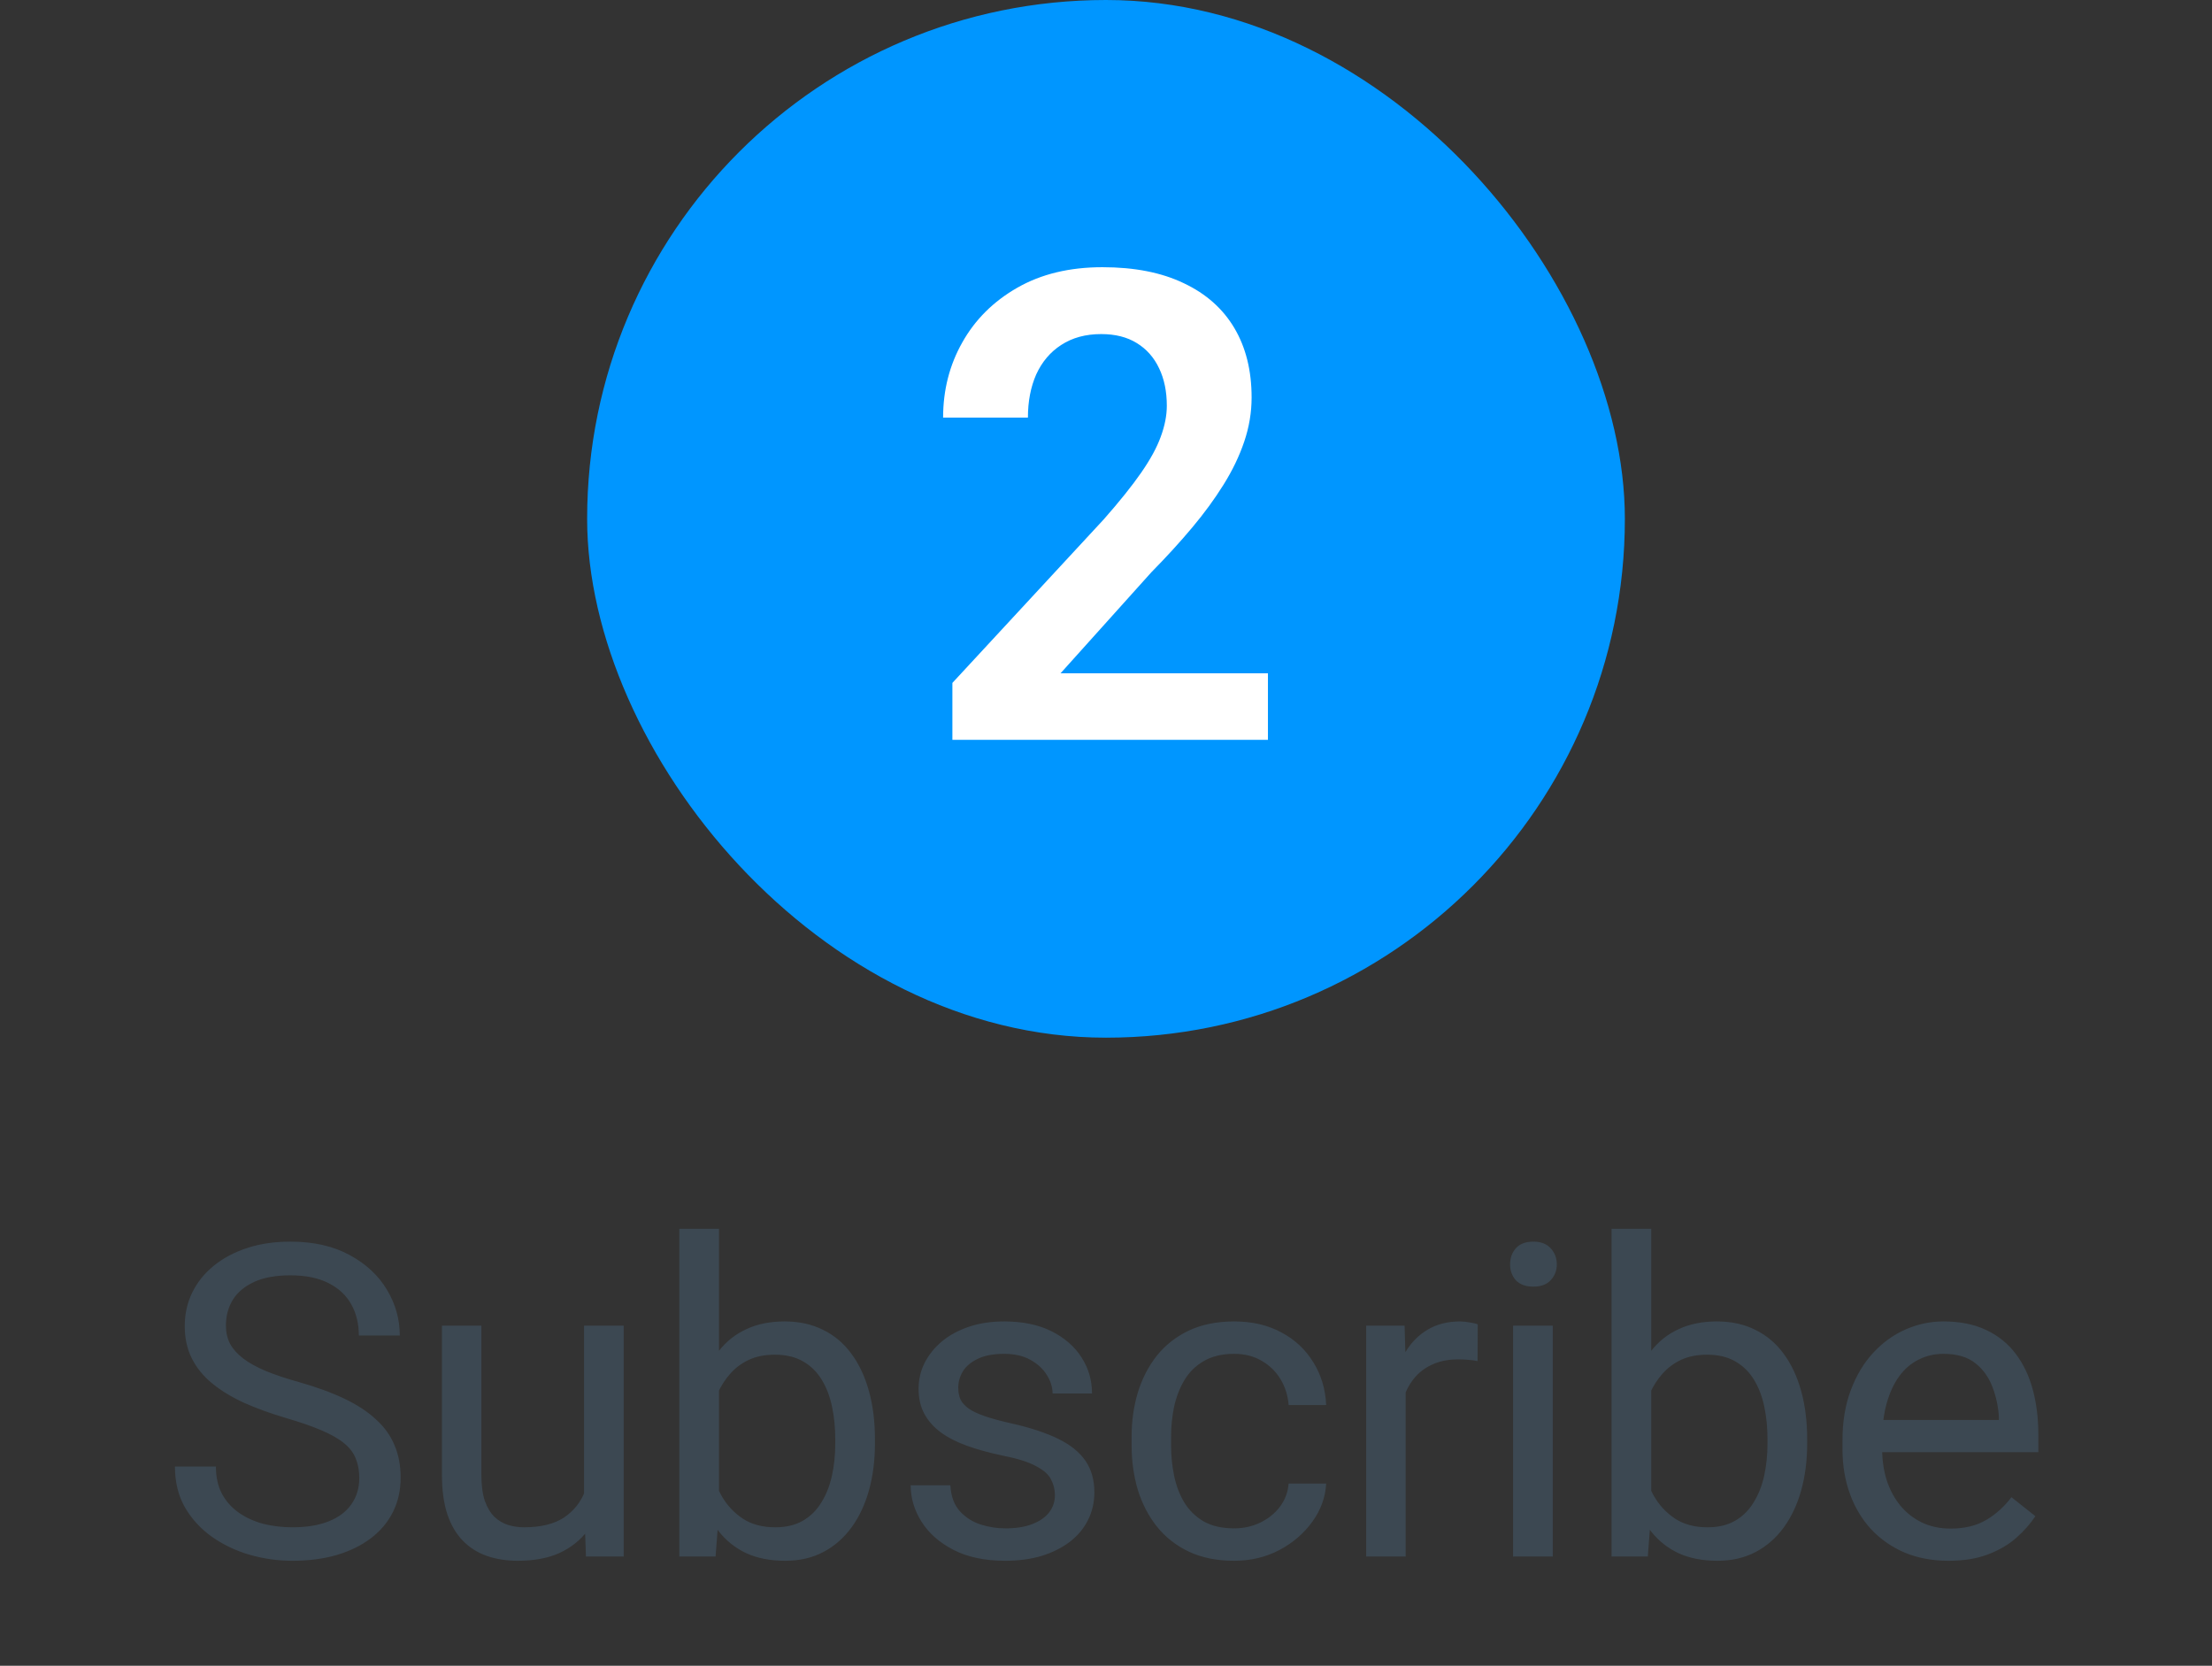 <svg width="81" height="61" viewBox="0 0 81 61" fill="none" xmlns="http://www.w3.org/2000/svg">
<rect x="0" y="0" width="81" height="61" fill="#333333" stroke="none"/>
<rect x="21.5" width="38" height="38" rx="19" fill="#0096FF"/>
<path d="M46.43 24.656V27.093H34.875V25.008L40.418 19.019C40.996 18.363 41.453 17.793 41.789 17.308C42.125 16.824 42.363 16.387 42.504 15.996C42.652 15.597 42.727 15.219 42.727 14.859C42.727 14.336 42.633 13.879 42.445 13.488C42.258 13.09 41.984 12.781 41.625 12.562C41.273 12.344 40.84 12.234 40.324 12.234C39.754 12.234 39.266 12.367 38.859 12.633C38.461 12.89 38.156 13.25 37.945 13.711C37.742 14.172 37.641 14.699 37.641 15.293H34.535C34.535 14.285 34.77 13.367 35.238 12.539C35.707 11.703 36.379 11.035 37.254 10.535C38.129 10.035 39.168 9.785 40.371 9.785C41.543 9.785 42.535 9.98 43.348 10.371C44.16 10.754 44.777 11.3 45.199 12.011C45.621 12.722 45.832 13.57 45.832 14.554C45.832 15.101 45.742 15.64 45.562 16.172C45.383 16.703 45.129 17.23 44.801 17.754C44.48 18.269 44.098 18.793 43.652 19.324C43.207 19.855 42.711 20.398 42.164 20.953L38.836 24.656H46.43Z" fill="white"/>
<path d="M13.156 54.125C13.156 53.859 13.114 53.625 13.031 53.422C12.953 53.214 12.812 53.026 12.609 52.859C12.411 52.693 12.135 52.534 11.781 52.383C11.432 52.232 10.989 52.078 10.453 51.922C9.89 51.755 9.382 51.57 8.929 51.367C8.476 51.159 8.088 50.922 7.765 50.656C7.442 50.391 7.195 50.086 7.023 49.742C6.851 49.398 6.765 49.005 6.765 48.562C6.765 48.12 6.856 47.711 7.038 47.336C7.221 46.961 7.481 46.635 7.82 46.359C8.163 46.078 8.572 45.859 9.046 45.703C9.52 45.547 10.049 45.469 10.632 45.469C11.486 45.469 12.21 45.633 12.804 45.961C13.403 46.284 13.859 46.708 14.171 47.234C14.484 47.755 14.64 48.312 14.64 48.906H13.14C13.14 48.479 13.049 48.102 12.867 47.773C12.684 47.44 12.408 47.18 12.038 46.992C11.669 46.8 11.2 46.703 10.632 46.703C10.096 46.703 9.653 46.784 9.304 46.945C8.955 47.107 8.695 47.325 8.523 47.602C8.356 47.878 8.273 48.193 8.273 48.547C8.273 48.786 8.322 49.005 8.421 49.203C8.525 49.396 8.684 49.575 8.898 49.742C9.117 49.909 9.393 50.062 9.726 50.203C10.065 50.344 10.468 50.479 10.937 50.609C11.583 50.792 12.14 50.995 12.609 51.219C13.078 51.443 13.463 51.695 13.765 51.977C14.072 52.253 14.299 52.568 14.445 52.922C14.596 53.271 14.671 53.667 14.671 54.109C14.671 54.573 14.578 54.992 14.39 55.367C14.203 55.742 13.934 56.062 13.585 56.328C13.236 56.594 12.817 56.8 12.328 56.945C11.843 57.086 11.302 57.156 10.703 57.156C10.177 57.156 9.658 57.083 9.148 56.938C8.643 56.792 8.182 56.573 7.765 56.281C7.354 55.99 7.023 55.63 6.773 55.203C6.528 54.771 6.406 54.271 6.406 53.703H7.906C7.906 54.094 7.981 54.43 8.132 54.711C8.283 54.987 8.489 55.216 8.749 55.398C9.015 55.581 9.314 55.716 9.648 55.805C9.986 55.888 10.338 55.93 10.703 55.93C11.229 55.93 11.674 55.857 12.038 55.711C12.403 55.565 12.679 55.357 12.867 55.086C13.059 54.815 13.156 54.495 13.156 54.125ZM21.386 55.047V48.547H22.839V57H21.457L21.386 55.047ZM21.66 53.266L22.261 53.25C22.261 53.812 22.201 54.333 22.082 54.812C21.967 55.286 21.779 55.698 21.519 56.047C21.259 56.396 20.918 56.669 20.496 56.867C20.074 57.06 19.561 57.156 18.957 57.156C18.545 57.156 18.168 57.096 17.824 56.977C17.485 56.857 17.194 56.672 16.949 56.422C16.704 56.172 16.514 55.846 16.378 55.445C16.248 55.044 16.183 54.562 16.183 54V48.547H17.628V54.016C17.628 54.396 17.67 54.711 17.753 54.961C17.842 55.206 17.959 55.401 18.105 55.547C18.256 55.688 18.423 55.786 18.605 55.844C18.793 55.901 18.985 55.93 19.183 55.93C19.798 55.93 20.285 55.812 20.644 55.578C21.003 55.339 21.261 55.018 21.418 54.617C21.579 54.211 21.66 53.76 21.66 53.266ZM24.875 45H26.328V55.359L26.203 57H24.875V45ZM32.039 52.703V52.867C32.039 53.482 31.966 54.052 31.82 54.578C31.674 55.099 31.461 55.552 31.179 55.938C30.898 56.323 30.554 56.622 30.148 56.836C29.742 57.05 29.276 57.156 28.75 57.156C28.213 57.156 27.742 57.065 27.336 56.883C26.935 56.695 26.596 56.427 26.32 56.078C26.044 55.729 25.823 55.307 25.656 54.812C25.494 54.318 25.383 53.76 25.32 53.141V52.422C25.383 51.797 25.494 51.237 25.656 50.742C25.823 50.247 26.044 49.825 26.32 49.477C26.596 49.122 26.935 48.854 27.336 48.672C27.737 48.484 28.203 48.391 28.734 48.391C29.265 48.391 29.737 48.495 30.148 48.703C30.56 48.906 30.903 49.198 31.179 49.578C31.461 49.958 31.674 50.414 31.82 50.945C31.966 51.471 32.039 52.057 32.039 52.703ZM30.586 52.867V52.703C30.586 52.281 30.547 51.885 30.468 51.516C30.39 51.141 30.265 50.812 30.093 50.531C29.922 50.245 29.695 50.021 29.414 49.859C29.133 49.693 28.786 49.609 28.375 49.609C28.01 49.609 27.692 49.672 27.422 49.797C27.156 49.922 26.929 50.091 26.742 50.305C26.554 50.513 26.401 50.753 26.281 51.023C26.166 51.289 26.08 51.565 26.023 51.852V53.734C26.107 54.099 26.242 54.45 26.429 54.789C26.622 55.122 26.877 55.396 27.195 55.609C27.518 55.823 27.916 55.93 28.39 55.93C28.781 55.93 29.114 55.852 29.39 55.695C29.672 55.534 29.898 55.312 30.07 55.031C30.247 54.75 30.377 54.425 30.461 54.055C30.544 53.685 30.586 53.289 30.586 52.867ZM38.629 54.758C38.629 54.55 38.582 54.357 38.488 54.18C38.4 53.997 38.215 53.833 37.933 53.688C37.657 53.536 37.241 53.406 36.683 53.297C36.215 53.198 35.79 53.081 35.41 52.945C35.035 52.81 34.715 52.646 34.449 52.453C34.189 52.26 33.988 52.034 33.847 51.773C33.707 51.513 33.637 51.208 33.637 50.859C33.637 50.526 33.709 50.211 33.855 49.914C34.006 49.617 34.217 49.354 34.488 49.125C34.764 48.896 35.095 48.716 35.48 48.586C35.866 48.456 36.295 48.391 36.769 48.391C37.447 48.391 38.025 48.51 38.504 48.75C38.983 48.99 39.35 49.31 39.605 49.711C39.861 50.107 39.988 50.547 39.988 51.031H38.543C38.543 50.797 38.472 50.57 38.332 50.352C38.197 50.128 37.996 49.943 37.73 49.797C37.47 49.651 37.15 49.578 36.769 49.578C36.368 49.578 36.043 49.641 35.793 49.766C35.548 49.885 35.368 50.039 35.254 50.227C35.144 50.414 35.09 50.612 35.09 50.82C35.09 50.977 35.116 51.117 35.168 51.242C35.225 51.362 35.324 51.474 35.465 51.578C35.605 51.677 35.803 51.771 36.058 51.859C36.314 51.948 36.639 52.036 37.035 52.125C37.728 52.281 38.298 52.469 38.746 52.688C39.194 52.906 39.527 53.175 39.746 53.492C39.965 53.81 40.074 54.195 40.074 54.648C40.074 55.018 39.996 55.357 39.84 55.664C39.689 55.971 39.467 56.237 39.176 56.461C38.889 56.68 38.545 56.852 38.144 56.977C37.748 57.096 37.303 57.156 36.808 57.156C36.064 57.156 35.433 57.023 34.918 56.758C34.402 56.492 34.012 56.148 33.746 55.727C33.48 55.305 33.347 54.859 33.347 54.391H34.801C34.822 54.786 34.936 55.102 35.144 55.336C35.353 55.565 35.608 55.729 35.91 55.828C36.212 55.922 36.512 55.969 36.808 55.969C37.204 55.969 37.535 55.917 37.801 55.812C38.072 55.708 38.277 55.565 38.418 55.383C38.558 55.2 38.629 54.992 38.629 54.758ZM45.195 55.969C45.539 55.969 45.857 55.898 46.148 55.758C46.44 55.617 46.68 55.425 46.867 55.18C47.055 54.93 47.161 54.646 47.188 54.328H48.562C48.536 54.828 48.367 55.294 48.055 55.727C47.747 56.154 47.344 56.5 46.844 56.766C46.344 57.026 45.794 57.156 45.195 57.156C44.56 57.156 44.005 57.044 43.531 56.82C43.062 56.596 42.672 56.289 42.359 55.898C42.052 55.508 41.82 55.06 41.664 54.555C41.513 54.044 41.438 53.505 41.438 52.938V52.609C41.438 52.042 41.513 51.505 41.664 51C41.82 50.49 42.052 50.039 42.359 49.648C42.672 49.258 43.062 48.95 43.531 48.727C44.005 48.503 44.56 48.391 45.195 48.391C45.857 48.391 46.435 48.526 46.93 48.797C47.425 49.062 47.812 49.427 48.094 49.891C48.38 50.349 48.536 50.87 48.562 51.453H47.188C47.161 51.104 47.062 50.789 46.891 50.508C46.724 50.227 46.495 50.003 46.203 49.836C45.917 49.664 45.581 49.578 45.195 49.578C44.753 49.578 44.38 49.667 44.078 49.844C43.781 50.016 43.544 50.25 43.367 50.547C43.195 50.839 43.07 51.164 42.992 51.523C42.919 51.878 42.883 52.24 42.883 52.609V52.938C42.883 53.307 42.919 53.672 42.992 54.031C43.065 54.391 43.188 54.716 43.359 55.008C43.536 55.3 43.773 55.534 44.07 55.711C44.372 55.883 44.747 55.969 45.195 55.969ZM51.473 49.875V57H50.028V48.547H51.434L51.473 49.875ZM54.113 48.5L54.106 49.844C53.986 49.818 53.871 49.802 53.762 49.797C53.658 49.786 53.538 49.781 53.403 49.781C53.069 49.781 52.775 49.833 52.52 49.938C52.264 50.042 52.048 50.188 51.871 50.375C51.694 50.562 51.553 50.786 51.449 51.047C51.35 51.302 51.285 51.583 51.254 51.891L50.848 52.125C50.848 51.615 50.897 51.135 50.996 50.688C51.1 50.24 51.259 49.844 51.473 49.5C51.686 49.151 51.957 48.88 52.285 48.688C52.619 48.49 53.014 48.391 53.473 48.391C53.577 48.391 53.697 48.404 53.832 48.43C53.968 48.45 54.061 48.474 54.113 48.5ZM56.86 48.547V57H55.407V48.547H56.86ZM55.297 46.305C55.297 46.07 55.367 45.872 55.508 45.711C55.654 45.55 55.867 45.469 56.149 45.469C56.425 45.469 56.636 45.55 56.782 45.711C56.933 45.872 57.008 46.07 57.008 46.305C57.008 46.529 56.933 46.721 56.782 46.883C56.636 47.039 56.425 47.117 56.149 47.117C55.867 47.117 55.654 47.039 55.508 46.883C55.367 46.721 55.297 46.529 55.297 46.305ZM59.012 45H60.465V55.359L60.34 57H59.012V45ZM66.176 52.703V52.867C66.176 53.482 66.103 54.052 65.957 54.578C65.812 55.099 65.598 55.552 65.317 55.938C65.036 56.323 64.692 56.622 64.286 56.836C63.879 57.05 63.413 57.156 62.887 57.156C62.351 57.156 61.879 57.065 61.473 56.883C61.072 56.695 60.733 56.427 60.458 56.078C60.181 55.729 59.96 55.307 59.793 54.812C59.632 54.318 59.52 53.76 59.458 53.141V52.422C59.52 51.797 59.632 51.237 59.793 50.742C59.96 50.247 60.181 49.825 60.458 49.477C60.733 49.122 61.072 48.854 61.473 48.672C61.874 48.484 62.34 48.391 62.872 48.391C63.403 48.391 63.874 48.495 64.286 48.703C64.697 48.906 65.041 49.198 65.317 49.578C65.598 49.958 65.812 50.414 65.957 50.945C66.103 51.471 66.176 52.057 66.176 52.703ZM64.723 52.867V52.703C64.723 52.281 64.684 51.885 64.606 51.516C64.528 51.141 64.403 50.812 64.231 50.531C64.059 50.245 63.833 50.021 63.551 49.859C63.27 49.693 62.924 49.609 62.512 49.609C62.148 49.609 61.83 49.672 61.559 49.797C61.293 49.922 61.067 50.091 60.879 50.305C60.692 50.513 60.538 50.753 60.418 51.023C60.304 51.289 60.218 51.565 60.161 51.852V53.734C60.244 54.099 60.379 54.45 60.567 54.789C60.76 55.122 61.015 55.396 61.333 55.609C61.655 55.823 62.054 55.93 62.528 55.93C62.918 55.93 63.252 55.852 63.528 55.695C63.809 55.534 64.036 55.312 64.207 55.031C64.385 54.75 64.515 54.425 64.598 54.055C64.681 53.685 64.723 53.289 64.723 52.867ZM71.352 57.156C70.764 57.156 70.23 57.057 69.751 56.859C69.277 56.656 68.868 56.372 68.524 56.008C68.186 55.643 67.925 55.211 67.743 54.711C67.561 54.211 67.469 53.664 67.469 53.07V52.742C67.469 52.055 67.571 51.443 67.774 50.906C67.977 50.365 68.253 49.906 68.602 49.531C68.951 49.156 69.347 48.872 69.79 48.68C70.232 48.487 70.691 48.391 71.165 48.391C71.769 48.391 72.29 48.495 72.727 48.703C73.17 48.911 73.532 49.203 73.813 49.578C74.094 49.948 74.303 50.385 74.438 50.891C74.573 51.391 74.641 51.938 74.641 52.531V53.18H68.329V52H73.196V51.891C73.175 51.516 73.097 51.151 72.962 50.797C72.831 50.443 72.623 50.151 72.337 49.922C72.05 49.693 71.659 49.578 71.165 49.578C70.837 49.578 70.534 49.648 70.258 49.789C69.982 49.925 69.745 50.128 69.547 50.398C69.35 50.669 69.196 51 69.087 51.391C68.977 51.781 68.922 52.232 68.922 52.742V53.07C68.922 53.471 68.977 53.849 69.087 54.203C69.201 54.552 69.365 54.859 69.579 55.125C69.797 55.391 70.061 55.599 70.368 55.75C70.68 55.901 71.034 55.977 71.43 55.977C71.941 55.977 72.373 55.872 72.727 55.664C73.081 55.456 73.391 55.177 73.657 54.828L74.532 55.523C74.35 55.8 74.118 56.062 73.837 56.312C73.555 56.562 73.209 56.766 72.797 56.922C72.391 57.078 71.909 57.156 71.352 57.156Z" fill="#3C4852"/>
</svg>
